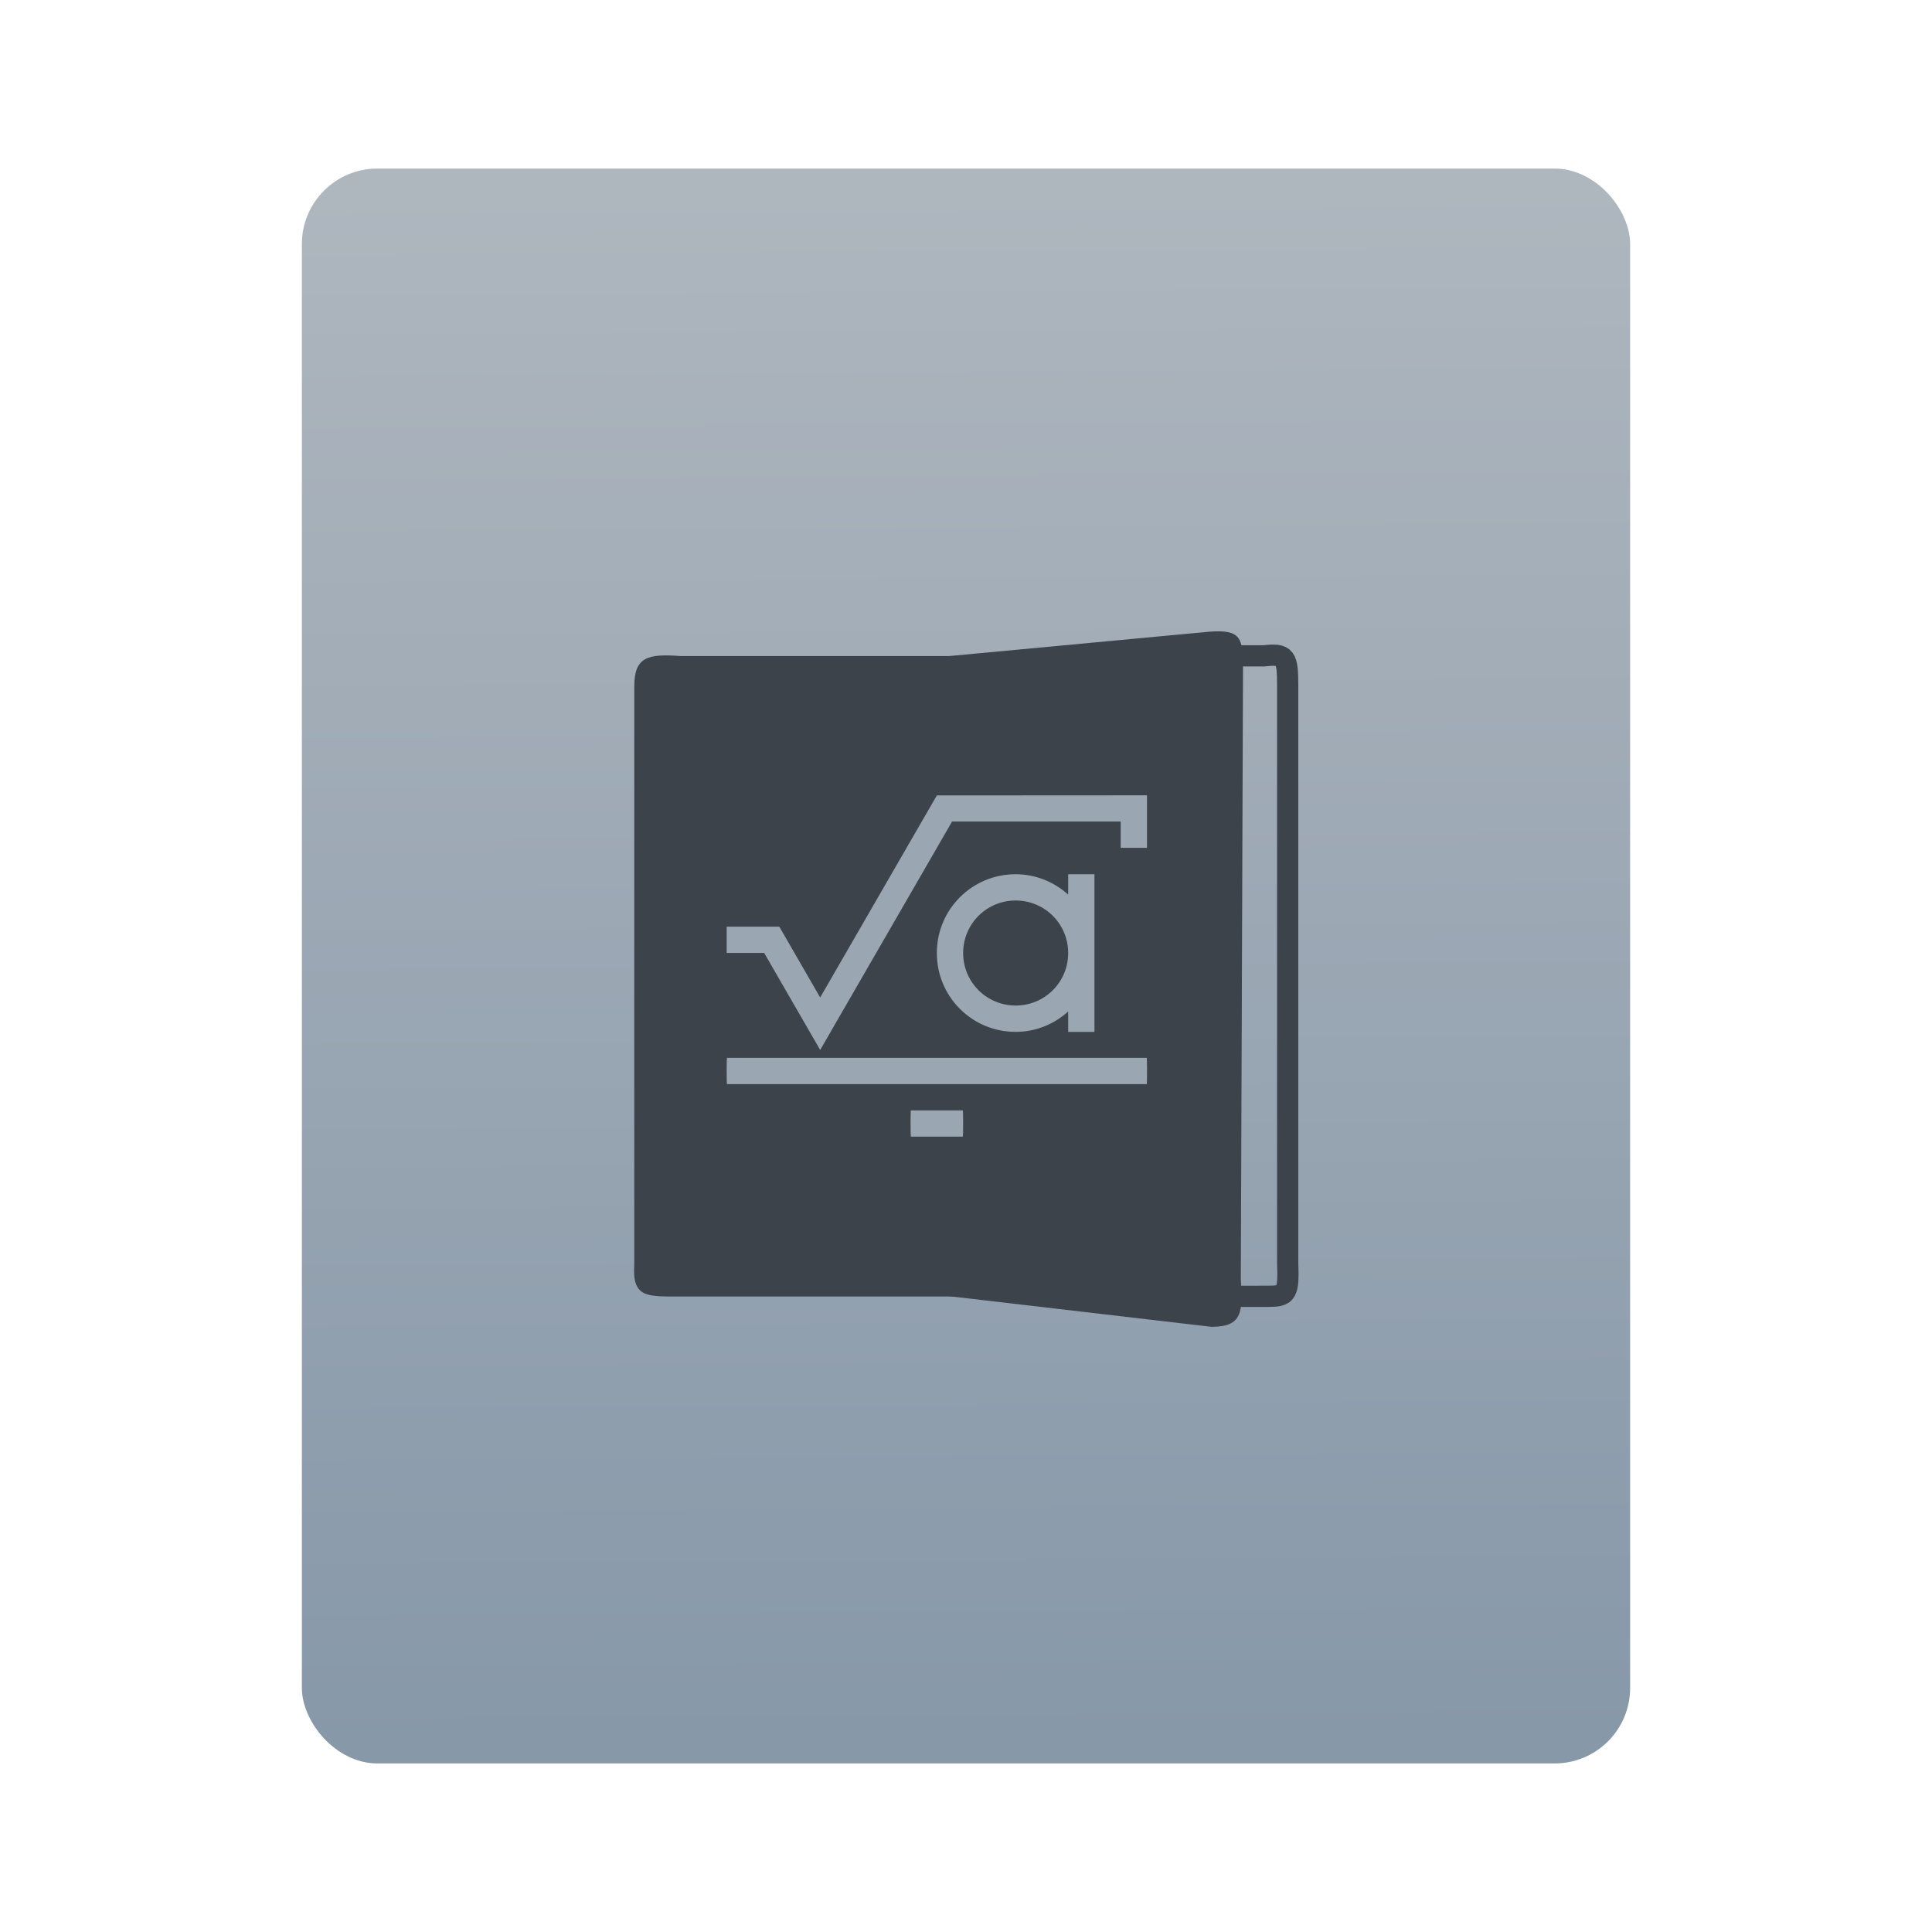 <?xml version="1.0" encoding="UTF-8" standalone="no"?>
<svg
   xmlns:dc="http://purl.org/dc/elements/1.1/"
   xmlns:cc="http://creativecommons.org/ns#"
   xmlns:rdf="http://www.w3.org/1999/02/22-rdf-syntax-ns#"
   xmlns:svg="http://www.w3.org/2000/svg"
   xmlns="http://www.w3.org/2000/svg"
   xmlns:sodipodi="http://sodipodi.sourceforge.net/DTD/sodipodi-0.dtd"
   xmlns:inkscape="http://www.inkscape.org/namespaces/inkscape"
   height="64"
   viewBox="0 0 64 64"
   width="64"
   version="1.1"
   id="svg35"
   sodipodi:docname="application-vnd.oasis.opendocument.formula-template.svg"
   inkscape:version="0.92.5 (2060ec1f9f, 2020-04-08)">
  <defs
     id="defs39" />
  <sodipodi:namedview
     pagecolor="#ffffff"
     bordercolor="#666666"
     borderopacity="1"
     objecttolerance="10"
     gridtolerance="10"
     guidetolerance="10"
     inkscape:pageopacity="0"
     inkscape:pageshadow="2"
     inkscape:window-width="1920"
     inkscape:window-height="915"
     id="namedview37"
     showgrid="false"
     inkscape:zoom="3.6875"
     inkscape:cx="3.9322034"
     inkscape:cy="32"
     inkscape:window-x="0"
     inkscape:window-y="35"
     inkscape:window-maximized="1"
     inkscape:current-layer="g33" />
  <linearGradient
     id="a"
     gradientTransform="matrix(1.075,0,0,1.029,56.689,4.1)"
     gradientUnits="userSpaceOnUse"
     x1="-74.929"
     x2="-75.26"
     y1="52.199"
     y2="2.356">
    <stop
       offset="0"
       stop-color="#8798a9"
       id="stop2" />
    <stop
       offset="1"
       stop-color="#aeb6be"
       id="stop4" />
  </linearGradient>
  <g
     transform="translate(56.392 -.177)"
     id="g33">
    <rect
       height="52.832"
       ry="2.5"
       width="44"
       x="-46.392"
       y="5.761"
       id="rect9"
       style="fill:url(#a)" />
    <g
       transform="matrix(0.866,0,0,0.866,-43.84,-854.868)"
       id="g29">
      <path
         d="m 11.447,1036.944 h 11.637 l -3.21e-4,-24.498 -11.533,3e-4 c -1.268,-0.094 -1.783,0.023 -1.783,1.172 v 22.092 c -0.08,1.261 0.446,1.234 1.679,1.234 z"
         id="path23"
         inkscape:connector-curvature="0"
         style="fill:#3d434a;fill-rule:evenodd" />
      <path
         d="m 33.844,1036.937 h -5.282 l -2.708,-2.274 v -19.951 l 1.856,-2.274 h 6.135 c 0.848,-0.094 0.917,0.023 0.917,1.172 v 22.092 c 0.053,1.261 -0.092,1.234 -0.917,1.234 z"
         id="path25"
         inkscape:connector-curvature="0"
         style="fill:none;stroke:#3d434a;stroke-width:0.812" />
      <path
         d="m 31.842,1038.103 -10.03,-1.171 -2e-5,-24.486 9.946,-0.932 c 1.23,-0.094 1.296,0.245 1.296,1.394 l -0.084,23.369 c 0.077,1.261 0.067,1.827 -1.129,1.827 z"
         id="path27"
         inkscape:connector-curvature="0"
         style="fill:#3d434a;fill-rule:evenodd" />
    </g>
    <path
       d="m -18.396,26.523 -6.962,0.004 -3.865,6.693 -1.353,-2.346 h -0.004 -1.74 v 0.87 h 1.242 l 1.856,3.214 0.501,-0.869 3.867,-6.697 h 5.587 v 0.87 h 0.87 v -1.74 z m -4.351,2.614 c -1.446,0 -2.611,1.164 -2.611,2.611 0,1.446 1.164,2.611 2.611,2.611 0.673,0 1.278,-0.259 1.74,-0.675 v 0.675 h 0.87 v -2.611 -2.611 h -0.87 v 0.675 c -0.462,-0.415 -1.068,-0.675 -1.74,-0.675 z m 0,0.87 c 0.964,0 1.74,0.776 1.74,1.74 0,0.964 -0.776,1.74 -1.74,1.74 -0.964,0 -1.74,-0.776 -1.74,-1.74 0,-0.964 0.776,-1.74 1.74,-1.74 z m -9.564,5.213 c -0.005,0 -0.009,0.194 -0.009,0.435 0,0.241 0.004,0.435 0.009,0.435 h 13.907 c 0.005,0 0.009,-0.194 0.009,-0.435 0,-0.241 -0.004,-0.435 -0.009,-0.435 h -13.907 z m 6.092,1.74 c -0.005,0 -0.009,0.194 -0.009,0.435 0,0.241 0.004,0.435 0.009,0.435 h 1.723 c 0.005,0 0.009,-0.194 0.009,-0.435 0,-0.241 -0.004,-0.435 -0.009,-0.435 h -1.723 z"
       id="path31"
       inkscape:connector-curvature="0"
       style="fill:#9aa7b3;stroke-width:0.611" />
  </g>
</svg>
